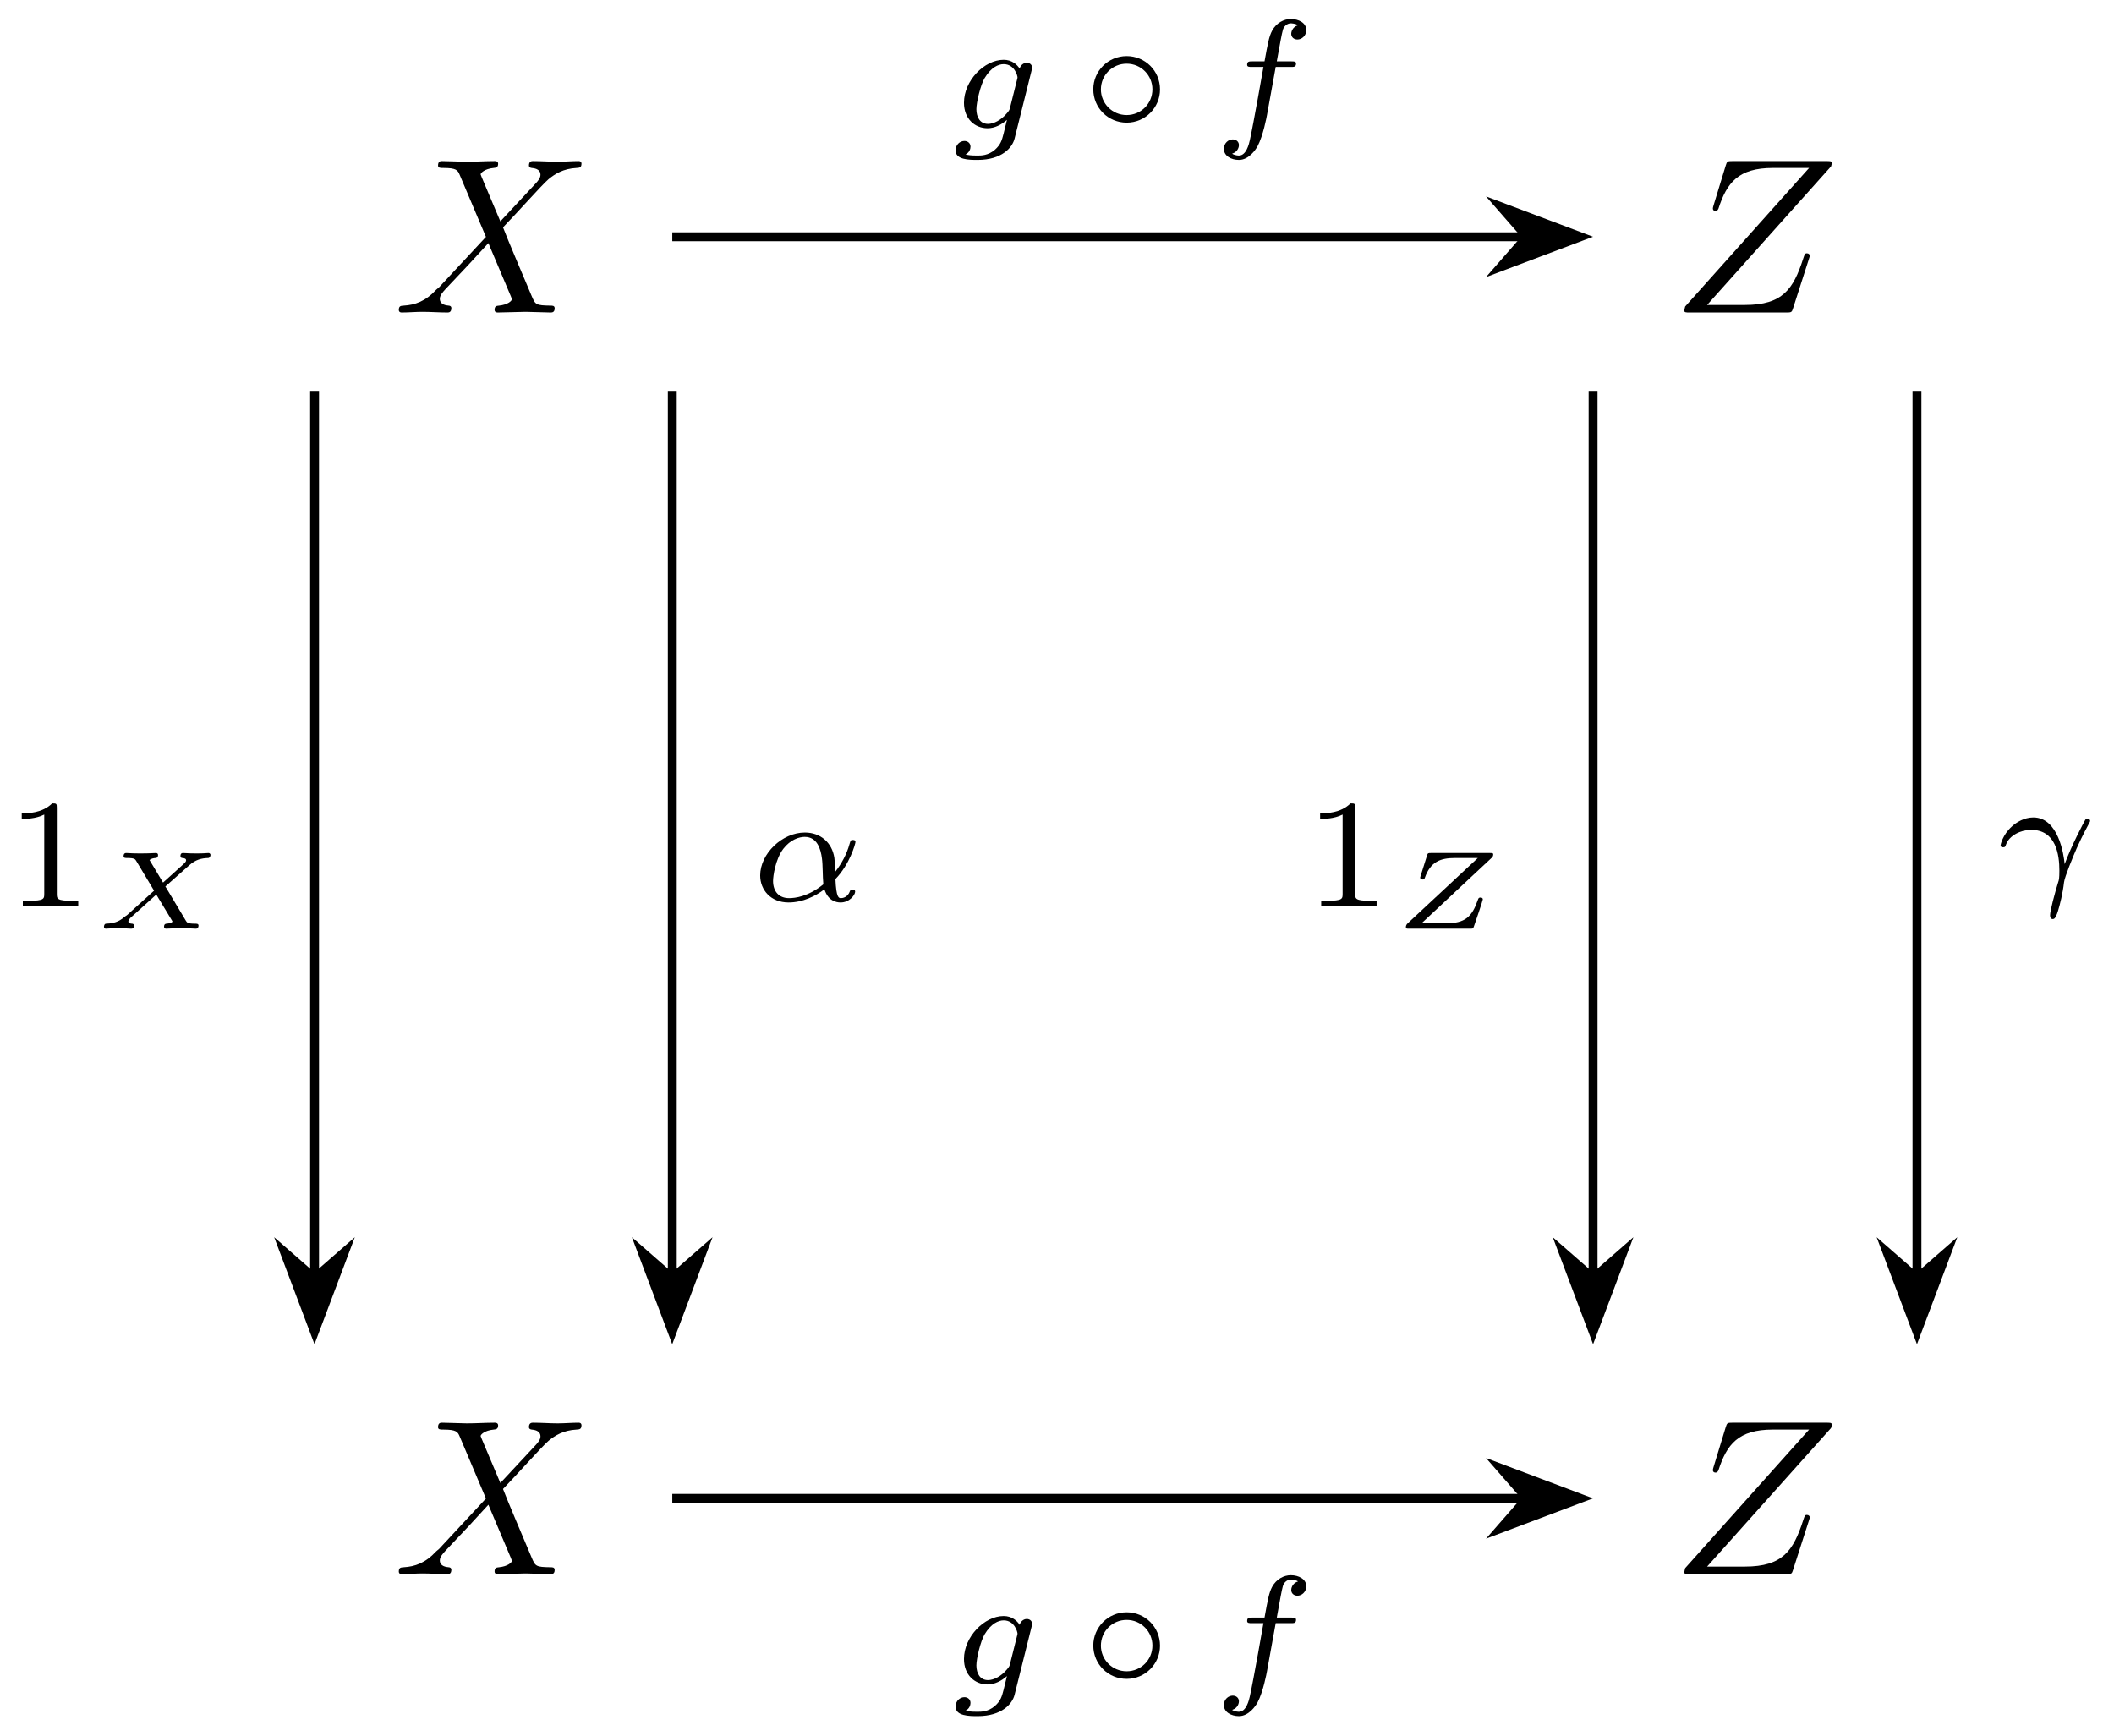 <svg xmlns="http://www.w3.org/2000/svg" xmlns:xlink="http://www.w3.org/1999/xlink" xmlns:inkscape="http://www.inkscape.org/namespaces/inkscape" version="1.1" width="95" height="78" viewBox="0 0 95 78">
<defs>
<path id="font_1_1" d="M.485 .411 .401 .61C.398 .618 .396 .622 .396 .623 .396 .629 .413 .648 .455 .652 .465 .653 .475 .654 .475 .671 .475 .683 .463 .683 .46 .683 .419 .683 .376 .68 .334 .68 .309 .68 .247 .683 .222 .683 .216 .683 .204 .683 .204 .663 .204 .652 .214 .652 .227 .652 .287 .652 .293 .642 .302 .62L.42 .341 .209 .114 .196 .103C.147 .05 .1 .034 .049 .031 .036 .03 .027 .03 .027 .011 .027 .01 .027 0 .04 0 .07 0 .103 .003 .134 .003 .171 .003 .21 0 .246 0 .252 0 .264 0 .264 .02 .264 .03 .254 .031 .252 .031 .243 .032 .212 .034 .212 .062 .212 .078 .227 .094 .239 .107L.341 .215 .431 .313 .532 .074C.536 .063 .537 .062 .537 .06 .537 .052 .518 .035 .479 .031 .468 .03 .459 .029 .459 .012 .459 0 .47 0 .474 0 .502 0 .572 .003 .6 .003 .625 .003 .686 0 .711 0 .718 0 .73 0 .73 .019 .73 .031 .72 .031 .712 .031 .645 .032 .643 .035 .626 .075 .587 .168 .52 .324 .497 .384 .565 .454 .67 .573 .702 .601 .731 .625 .769 .649 .829 .652 .842 .653 .851 .653 .851 .672 .851 .673 .851 .683 .838 .683 .808 .683 .775 .68 .744 .68 .707 .68 .669 .683 .633 .683 .627 .683 .614 .683 .614 .663 .614 .656 .619 .653 .626 .652 .635 .651 .666 .649 .666 .621 .666 .607 .655 .594 .647 .585L.485 .411Z"/>
<path id="font_1_2" d="M.72 .659C.721 .663 .723 .668 .723 .674 .723 .683 .718 .683 .698 .683H.276C.252 .683 .251 .682 .245 .663L.19 .483C.188 .478 .187 .471 .187 .469 .187 .468 .187 .458 .199 .458 .208 .458 .21 .465 .212 .468 .25 .586 .302 .652 .458 .652H.621L.062 .027C.062 .026 .058 .012 .058 .009 .058 0 .065 0 .083 0H.518C.542 0 .543 .001 .549 .02L.62 .241C.621 .245 .624 .252 .624 .256 .624 .261 .62 .267 .611 .267 .602 .267 .601 .263 .594 .242 .55 .106 .502 .034 .332 .034H.161L.72 .659Z"/>
<path id="font_2_1" d="M.335 .636C.335 .663 .333 .664 .305 .664 .241 .601 .15 .6 .109 .6V.564C.133 .564 .199 .564 .254 .592V.082C.254 .049 .254 .036 .154 .036H.116V0C.134 .001 .257 .004 .294 .004 .325 .004 .451 .001 .473 0V.036H.435C.335 .036 .335 .049 .335 .082V.636Z"/>
<path id="font_3_1" d="M.651 .381 .865 .571C.925 .625 .978 .636 1.038 .638 1.052 .639 1.058 .656 1.058 .666 1.058 .675 1.05 .683 1.041 .683 1.025 .683 1.005 .68 .988 .68 .971 .68 .953 .679 .936 .679 .914 .679 .893 .68 .872 .68 .853 .68 .83 .683 .811 .683 .804 .683 .787 .683 .787 .655 .787 .641 .798 .638 .806 .638 .82 .637 .838 .633 .838 .618 .838 .604 .829 .596 .797 .567L.63 .416 .508 .62C.524 .633 .544 .637 .562 .638 .568 .638 .585 .639 .585 .666 .585 .678 .575 .683 .567 .683 .544 .683 .518 .68 .495 .68 .472 .68 .448 .679 .425 .679 .404 .679 .382 .68 .361 .68 .34 .68 .318 .683 .298 .683 .281 .683 .274 .671 .274 .655 .274 .638 .289 .638 .307 .638 .373 .638 .379 .627 .388 .612L.549 .343 .307 .124C.304 .121 .295 .115 .291 .113 .25 .079 .211 .048 .116 .045 .098 .044 .097 .019 .097 .017 .097 .006 .106 0 .113 0 .13 0 .149 .003 .166 .003 .183 .003 .201 .004 .218 .004 .24 .004 .261 .003 .282 .003 .302 .003 .324 0 .344 0 .358 0 .368 .007 .368 .028 .368 .044 .353 .045 .349 .045 .321 .047 .317 .059 .317 .065 .317 .076 .331 .092 .333 .095 .338 .1 .531 .272 .569 .308L.709 .076C.711 .072 .715 .066 .715 .064 .715 .06 .698 .047 .662 .045 .656 .045 .639 .044 .639 .017 .639 .006 .647 0 .657 0 .68 0 .706 .003 .729 .003 .752 .003 .776 .004 .799 .004 .82 .004 .842 .003 .863 .003 .883 .003 .906 0 .926 0 .943 0 .95 .012 .95 .028 .95 .045 .935 .045 .917 .045 .852 .045 .846 .056 .837 .07L.651 .381Z"/>
<path id="font_4_1" d="M.547 .141C.639 .236 .676 .369 .676 .38 .676 .393 .664 .393 .659 .393 .645 .393 .645 .39 .638 .368 .62 .302 .587 .241 .545 .187 .544 .202 .542 .269 .54 .278 .525 .377 .45 .441 .35 .441 .203 .441 .062 .304 .062 .164 .062 .072 .129-.01 .245-.01 .337-.01 .42 .032 .476 .075 .499 .002 .55-.01 .58-.01 .638-.01 .674 .039 .674 .06 .674 .072 .662 .072 .657 .072 .644 .072 .642 .068 .64 .062 .626 .024 .595 .018 .583 .018 .569 .018 .552 .018 .547 .141M.469 .107C.371 .027 .286 .018 .248 .018 .182 .018 .145 .062 .145 .129 .145 .158 .159 .267 .211 .336 .257 .396 .314 .413 .349 .413 .429 .413 .452 .336 .46 .274 .466 .231 .464 .16 .469 .107Z"/>
<path id="font_3_2" d="M.899 .636C.909 .645 .917 .653 .917 .67 .917 .683 .907 .683 .888 .683H.355C.33 .683 .327 .683 .32 .661L.263 .479C.262 .475 .258 .464 .258 .461 .258 .455 .262 .444 .279 .444 .289 .444 .296 .445 .3 .459 .352 .607 .443 .638 .573 .638H.778L.145 .048C.135 .039 .129 .027 .129 .014 .129 0 .137 0 .158 0H.709C.735 0 .736 .001 .744 .024 .754 .052 .823 .255 .823 .264 .823 .281 .806 .281 .802 .281 .786 .281 .784 .275 .778 .259 .725 .107 .665 .048 .486 .048H.27L.899 .636Z"/>
<path id="font_4_2" d="M.447 .14C.442 .198 .408 .441 .245 .441 .186 .441 .135 .409 .107 .383 .046 .328 .034 .264 .034 .261 .034 .249 .047 .249 .05 .249 .063 .249 .064 .251 .069 .266 .09 .325 .164 .361 .231 .361 .392 .361 .413 .2 .413 .098 .413 .048 .41 .037 .406 .026 .383-.049 .353-.16 .353-.19 .353-.201 .357-.214 .37-.214 .377-.214 .388-.214 .404-.162 .416-.123 .435-.049 .443 .023 .447 .058 .503 .193 .524 .241 .538 .272 .559 .319 .606 .406 .609 .411 .611 .415 .611 .419 .611 .431 .598 .431 .595 .431 .592 .431 .583 .431 .58 .426 .568 .405 .492 .262 .447 .14Z"/>
<path id="font_4_4" d="M.532 .369C.536 .384 .536 .389 .536 .39 .536 .412 .518 .422 .502 .422 .479 .422 .46 .403 .456 .384 .439 .411 .405 .441 .353 .441 .228 .441 .097 .307 .097 .164 .097 .061 .167 0 .249 0 .295 0 .339 .023 .374 .054L.352-.036C.341-.078 .334-.105 .296-.139 .252-.176 .209-.176 .184-.176 .138-.176 .125-.173 .107-.169 .132-.157 .139-.133 .139-.119 .139-.095 .12-.082 .1-.082 .072-.082 .043-.105 .043-.143 .043-.203 .129-.204 .185-.204 .342-.204 .409-.124 .423-.067L.532 .369M.394 .133C.39 .118 .39 .116 .373 .096 .338 .054 .29 .028 .252 .028 .201 .028 .177 .071 .177 .123 .177 .167 .204 .279 .23 .323 .272 .393 .319 .413 .353 .413 .423 .413 .442 .338 .442 .328 .442 .326 .442 .324 .439 .313L.394 .133Z"/>
<path id="font_5_1" d="M.507 .25C.507 .371 .41 .465 .292 .465 .172 .465 .077 .368 .077 .251 .077 .13 .174 .036 .292 .036 .412 .036 .507 .133 .507 .25M.292 .085C.198 .085 .126 .161 .126 .25 .126 .343 .2 .416 .292 .416 .386 .416 .458 .34 .458 .251 .458 .158 .384 .085 .292 .085Z"/>
<path id="font_4_3" d="M.407 .395H.505C.525 .395 .538 .395 .538 .417 .538 .431 .525 .431 .507 .431H.414C.437 .558 .445 .604 .453 .633 .458 .655 .48 .676 .504 .676 .505 .676 .532 .676 .551 .664 .51 .651 .507 .615 .507 .609 .507 .587 .524 .572 .547 .572 .574 .572 .604 .595 .604 .633 .604 .679 .555 .704 .504 .704 .46 .704 .411 .679 .384 .629 .364 .592 .356 .547 .335 .431H.256C.236 .431 .223 .431 .223 .409 .223 .395 .236 .395 .254 .395H.328C.327 .389 .264 .029 .24-.078 .235-.1 .218-.176 .17-.176 .169-.176 .145-.176 .126-.164 .167-.151 .17-.115 .17-.109 .17-.087 .153-.072 .13-.072 .103-.072 .073-.095 .073-.133 .073-.178 .12-.204 .17-.204 .234-.204 .278-.138 .29-.116 .326-.049 .349 .074 .351 .086L.407 .395Z"/>
</defs>
<use data-text="X" xlink:href="#font_1_1" transform="matrix(9.963,0,0,-9.963,17.653,14.043)"/>
<use data-text="X" xlink:href="#font_1_1" transform="matrix(9.963,0,0,-9.963,17.653,70.739)"/>
<use data-text="Z" xlink:href="#font_1_2" transform="matrix(9.963,0,0,-9.963,75.111,14.043)"/>
<use data-text="Z" xlink:href="#font_1_2" transform="matrix(9.963,0,0,-9.963,75.111,70.739)"/>
<path transform="matrix(1,0,0,-1,78.868,38.987)" stroke-width=".399" stroke-linecap="butt" stroke-miterlimit="10" stroke-linejoin="miter" fill="none" stroke="#000000" d="M-64.731 21.423V-18.359"/>
<path transform="matrix(0,1,1,0,14.133,55.628)" d="M4.215 0 .643 1.346 1.818 0 .643-1.346Z"/>
<path transform="matrix(0,1,1,0,14.133,55.628)" stroke-width=".399" stroke-linecap="butt" stroke-miterlimit="10" stroke-linejoin="miter" fill="none" stroke="#000000" d="M4.215 0 .643 1.346 1.818 0 .643-1.346Z"/>
<use data-text="1" xlink:href="#font_2_1" transform="matrix(6.974,0,0,-6.974,.217,40.733)"/>
<use data-text="X" xlink:href="#font_3_1" transform="matrix(4.982,0,0,-4.981,4.188,41.735)"/>
<path transform="matrix(1,0,0,-1,78.868,38.987)" stroke-width=".399" stroke-linecap="butt" stroke-miterlimit="10" stroke-linejoin="miter" fill="none" stroke="#000000" d="M-48.656 21.423V-18.359"/>
<path transform="matrix(0,1,1,0,30.209,55.628)" d="M4.215 0 .643 1.346 1.818 0 .643-1.346Z"/>
<path transform="matrix(0,1,1,0,30.209,55.628)" stroke-width=".399" stroke-linecap="butt" stroke-miterlimit="10" stroke-linejoin="miter" fill="none" stroke="#000000" d="M4.215 0 .643 1.346 1.818 0 .643-1.346Z"/>
<use data-text="&#x03b1;" xlink:href="#font_4_1" transform="matrix(6.974,0,0,-6.974,33.729,40.488)"/>
<path transform="matrix(1,0,0,-1,78.868,38.987)" stroke-width=".399" stroke-linecap="butt" stroke-miterlimit="10" stroke-linejoin="miter" fill="none" stroke="#000000" d="M-7.277 21.423V-18.359"/>
<path transform="matrix(0,1,1,0,71.591,55.628)" d="M4.215 0 .643 1.346 1.818 0 .643-1.346Z"/>
<path transform="matrix(0,1,1,0,71.591,55.628)" stroke-width=".399" stroke-linecap="butt" stroke-miterlimit="10" stroke-linejoin="miter" fill="none" stroke="#000000" d="M4.215 0 .643 1.346 1.818 0 .643-1.346Z"/>
<use data-text="1" xlink:href="#font_2_1" transform="matrix(6.974,0,0,-6.974,58.564,40.733)"/>
<use data-text="Z" xlink:href="#font_3_2" transform="matrix(4.982,0,0,-4.981,62.535,41.735)"/>
<path transform="matrix(1,0,0,-1,78.868,38.987)" stroke-width=".399" stroke-linecap="butt" stroke-miterlimit="10" stroke-linejoin="miter" fill="none" stroke="#000000" d="M7.277 21.423V-18.359"/>
<path transform="matrix(0,1,1,0,86.145,55.628)" d="M4.215 0 .643 1.346 1.818 0 .643-1.346Z"/>
<path transform="matrix(0,1,1,0,86.145,55.628)" stroke-width=".399" stroke-linecap="butt" stroke-miterlimit="10" stroke-linejoin="miter" fill="none" stroke="#000000" d="M4.215 0 .643 1.346 1.818 0 .643-1.346Z"/>
<use data-text="&#x03b3;" xlink:href="#font_4_2" transform="matrix(6.974,0,0,-6.974,89.665,39.81)"/>
<path transform="matrix(1,0,0,-1,78.868,38.987)" stroke-width=".399" stroke-linecap="butt" stroke-miterlimit="10" stroke-linejoin="miter" fill="none" stroke="#000000" d="M-48.656 28.347H-10.341"/>
<path transform="matrix(1,0,0,-1,66.808,10.639)" d="M4.215 0 .643 1.346 1.818 0 .643-1.346Z"/>
<path transform="matrix(1,0,0,-1,66.808,10.639)" stroke-width=".399" stroke-linecap="butt" stroke-miterlimit="10" stroke-linejoin="miter" fill="none" stroke="#000000" d="M4.215 0 .643 1.346 1.818 0 .643-1.346Z"/>
<use data-text="g" xlink:href="#font_4_4" transform="matrix(6.974,0,0,-6.974,42.643,5.763)"/>
<use data-text="&#x25e6;" xlink:href="#font_5_1" transform="matrix(6.974,0,0,-6.974,48.594,5.763)"/>
<use data-text="f" xlink:href="#font_4_3" transform="matrix(6.974,0,0,-6.974,54.49,5.763)"/>
<path transform="matrix(1,0,0,-1,78.868,38.987)" stroke-width=".399" stroke-linecap="butt" stroke-miterlimit="10" stroke-linejoin="miter" fill="none" stroke="#000000" d="M-48.656-28.347H-10.341"/>
<path transform="matrix(1,0,0,-1,66.808,67.334)" d="M4.215 0 .643 1.346 1.818 0 .643-1.346Z"/>
<path transform="matrix(1,0,0,-1,66.808,67.334)" stroke-width=".399" stroke-linecap="butt" stroke-miterlimit="10" stroke-linejoin="miter" fill="none" stroke="#000000" d="M4.215 0 .643 1.346 1.818 0 .643-1.346Z"/>
<use data-text="g" xlink:href="#font_4_4" transform="matrix(6.974,0,0,-6.974,42.643,75.698)"/>
<use data-text="&#x25e6;" xlink:href="#font_5_1" transform="matrix(6.974,0,0,-6.974,48.594,75.698)"/>
<use data-text="f" xlink:href="#font_4_3" transform="matrix(6.974,0,0,-6.974,54.49,75.698)"/>
</svg>

